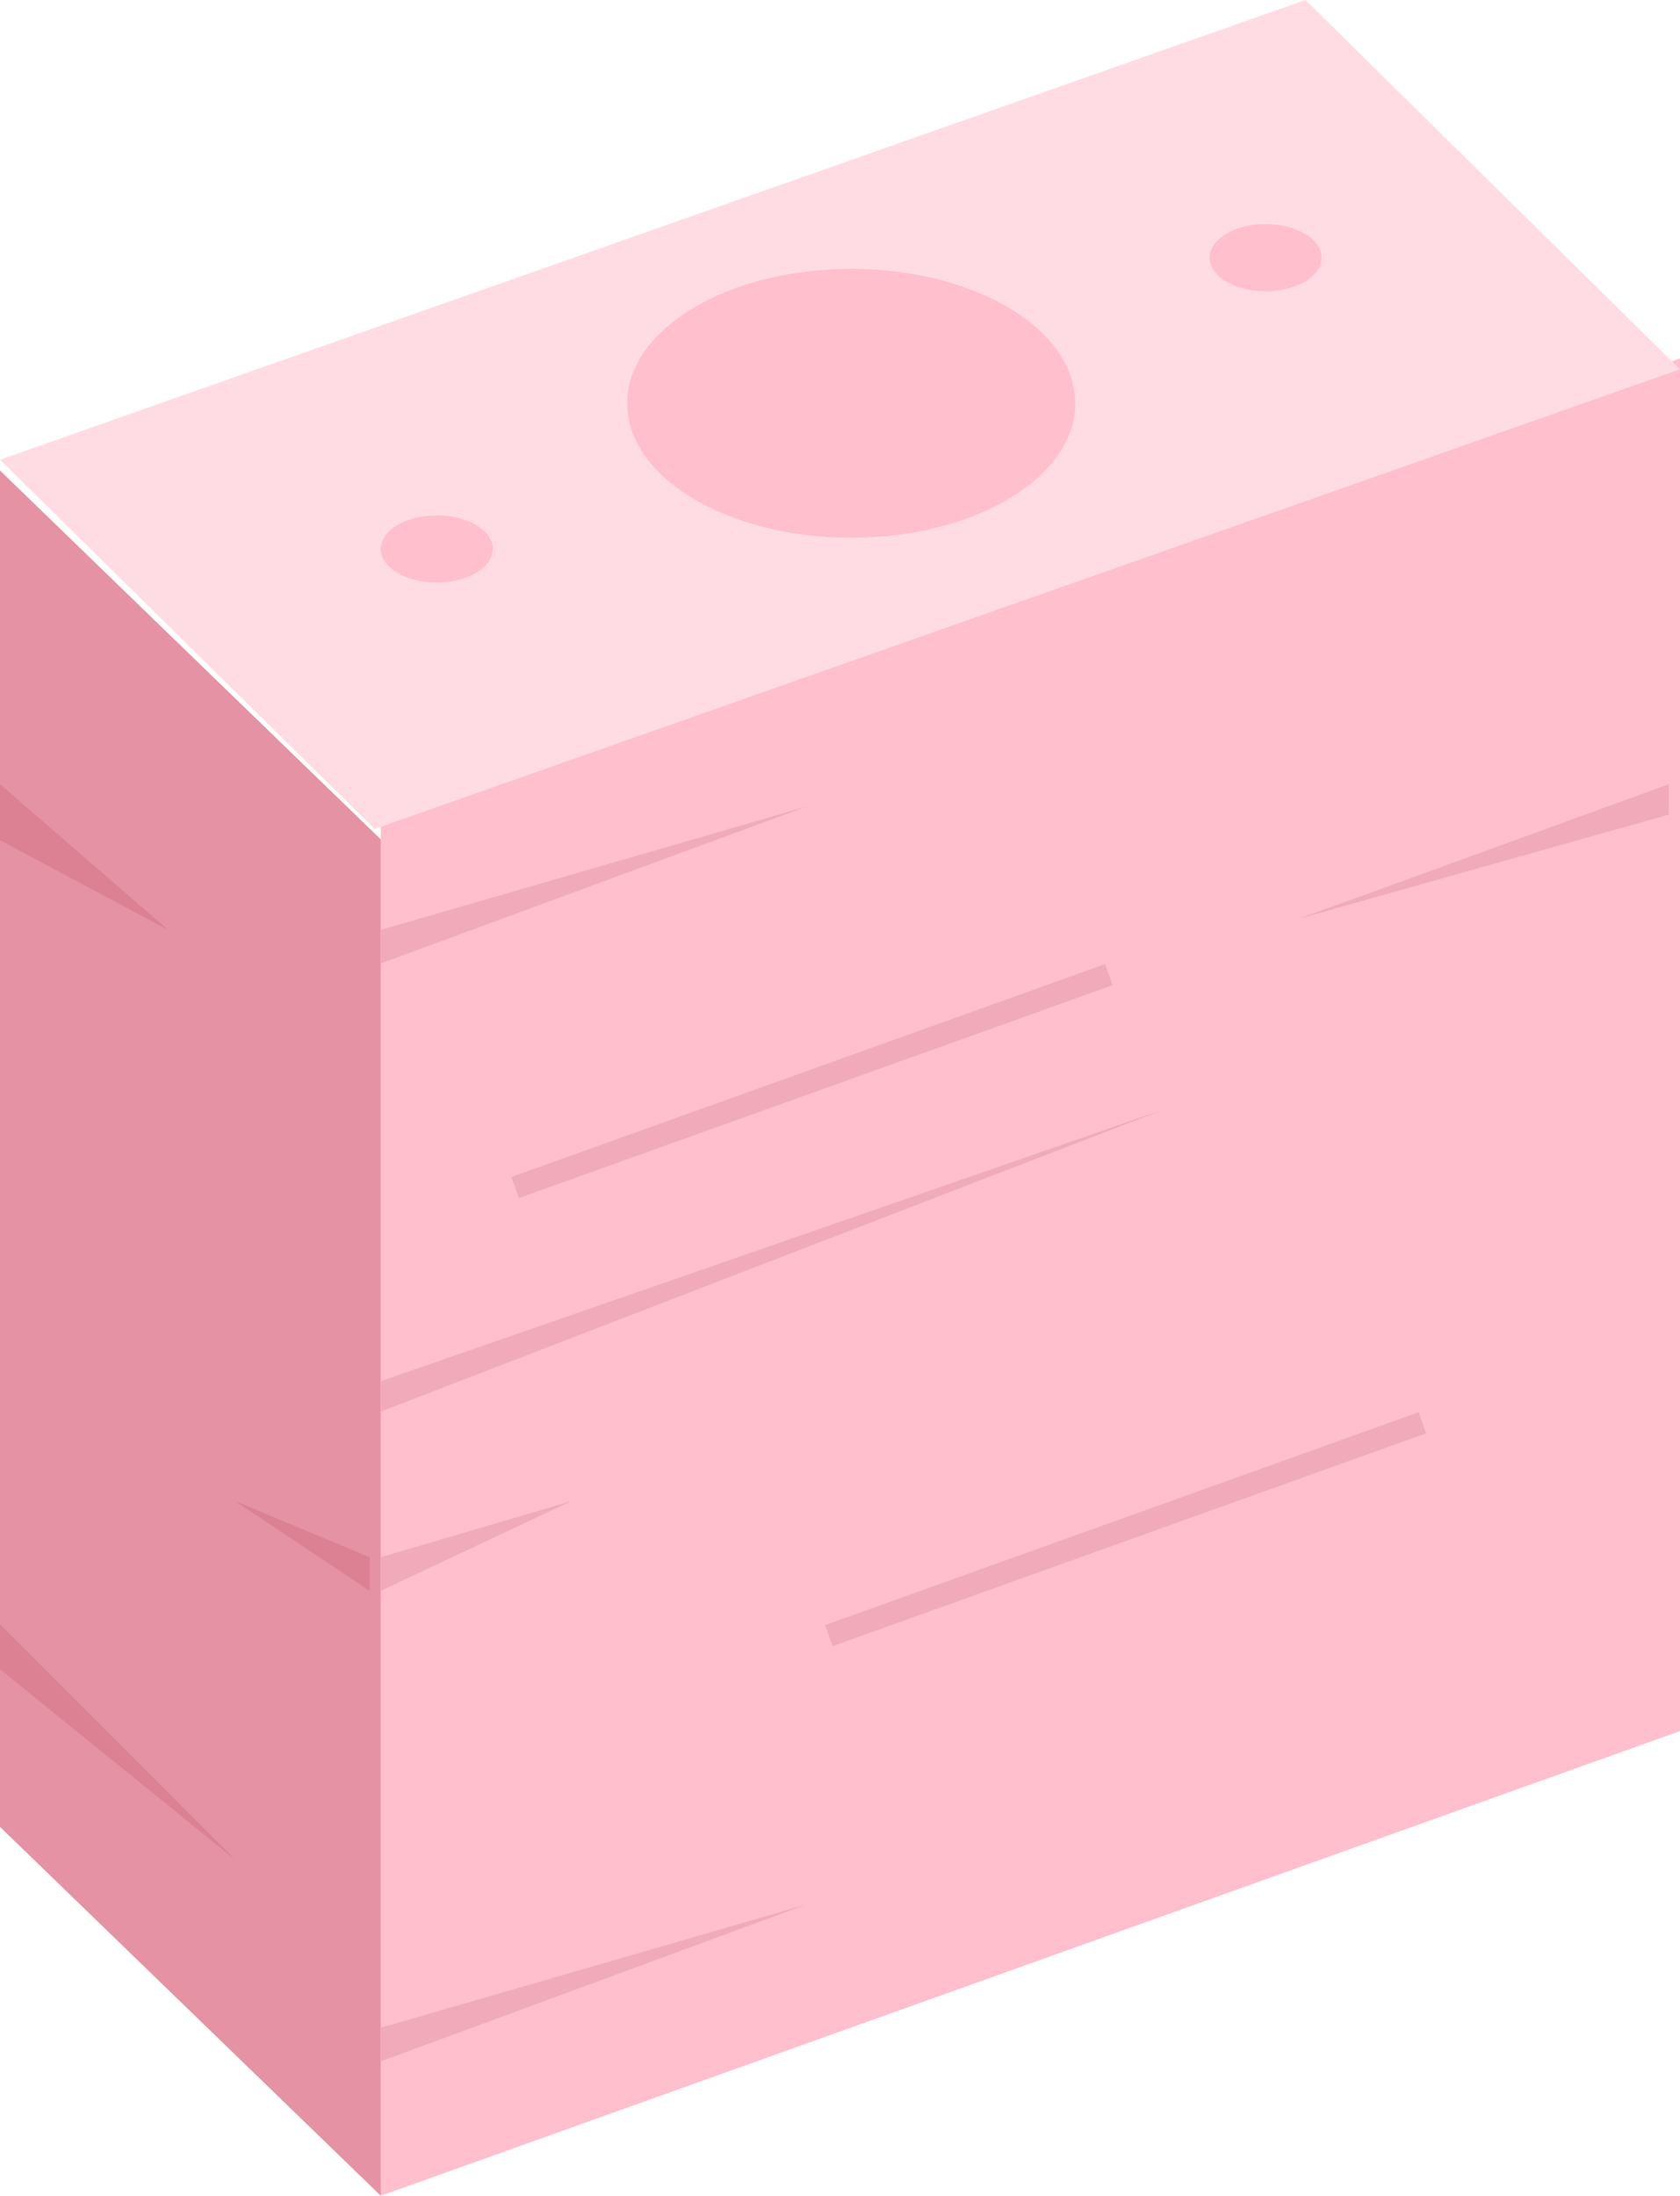 <svg width="75" height="98" fill="none" xmlns="http://www.w3.org/2000/svg"><path d="M75 77.259L17 98V36.741L75 16v61.259z" fill="#FFBFCD"/><path d="M23 53l26.5-9.5M37 73l26.5-9.5" stroke="#F1AABA"/><path d="M0 20.518L16.72 37 75 16.482 58.28 0 0 20.518z" fill="#FFDCE4"/><path d="M17 98V37.465L0 21v60.535L17 98z" fill="#E492A4"/><path d="M10.5 67l6 4v-1.5l-6-2.5zm-3-25.5L0 35v2.5l7.5 4zm3 41.5L0 72.5v2L10.5 83z" fill="#DC8094"/><ellipse cx="38" cy="18" rx="10" ry="6" fill="#FFBFCD"/><ellipse cx="56.5" cy="11.5" rx="2.5" ry="1.5" fill="#FFBFCD"/><ellipse cx="19.5" cy="24.5" rx="2.5" ry="1.5" fill="#FFBFCD"/><path d="M36 36l-19 5.5V43l19-7zm0 49l-19 5.5V92l19-7zM25.5 67L17 69.5V71l8.5-4zM52 49.5L17 61.643V63l35-13.5zm6-8.5l16.5-4.643V35L58 41z" fill="#F1AABA"/></svg>